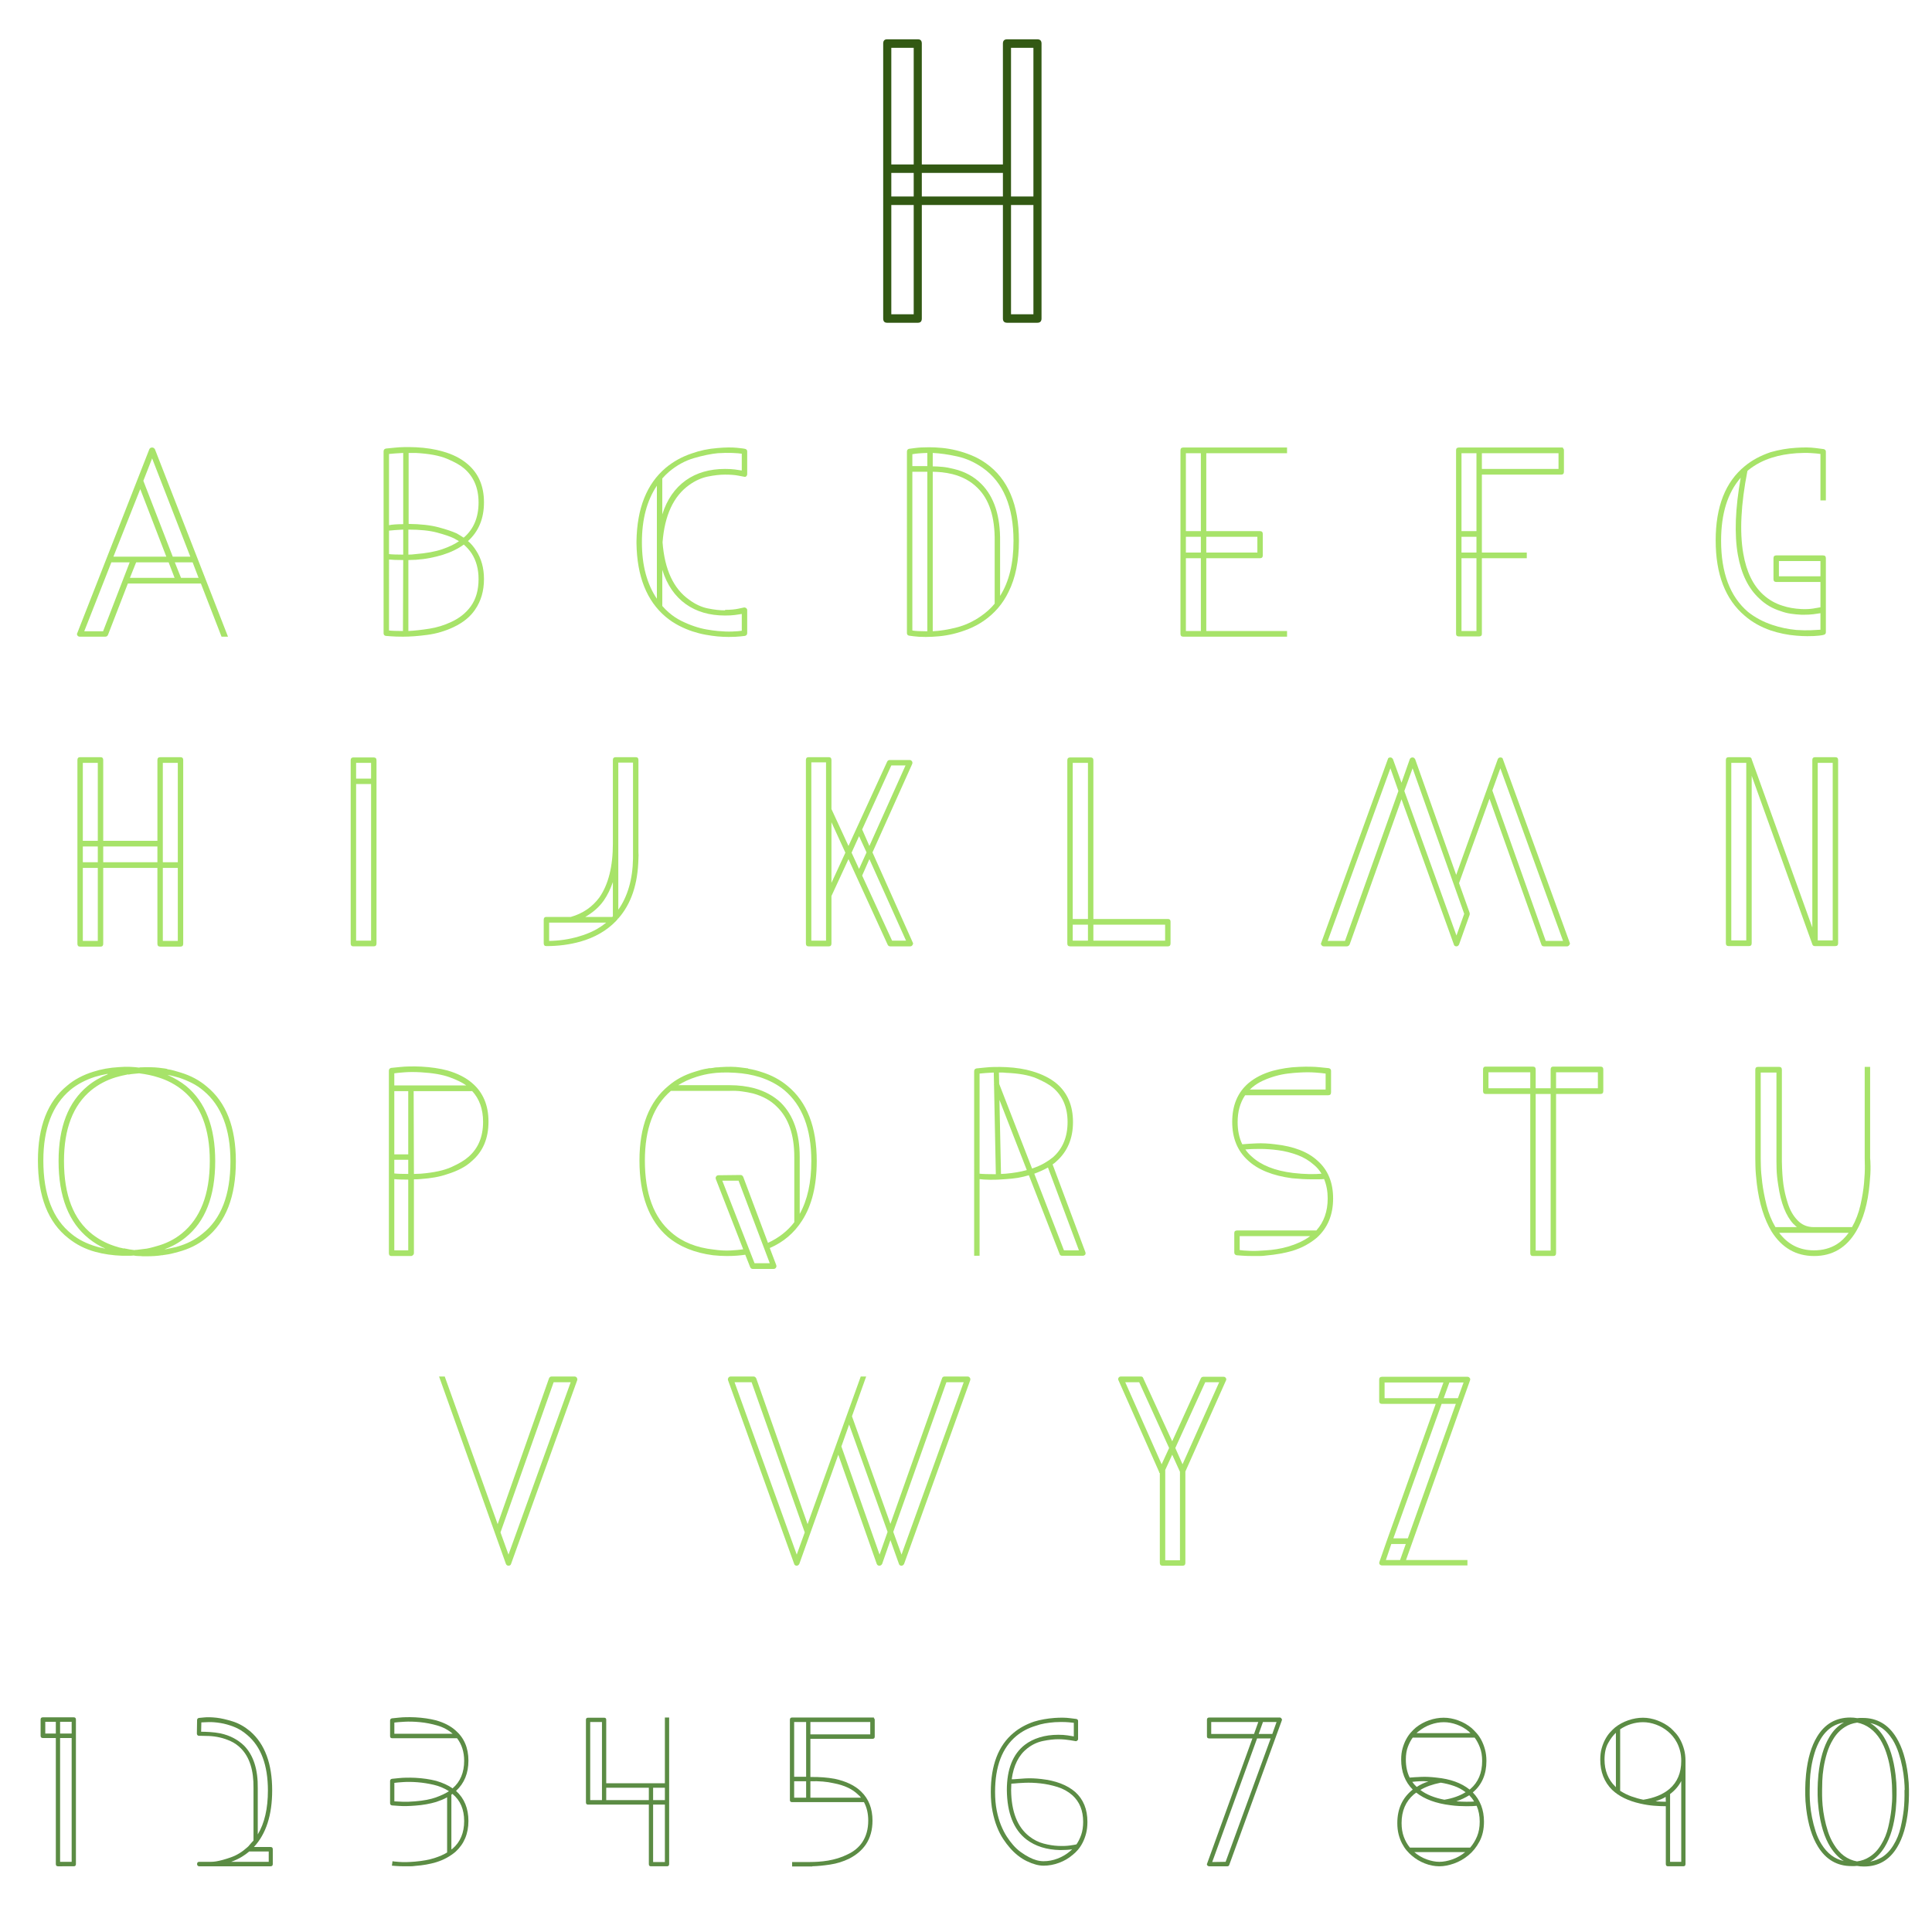 <?xml version="1.0" encoding="utf-8"?>
<!-- Generator: Adobe Illustrator 16.0.0, SVG Export Plug-In . SVG Version: 6.00 Build 0)  -->
<!DOCTYPE svg PUBLIC "-//W3C//DTD SVG 1.1//EN" "http://www.w3.org/Graphics/SVG/1.1/DTD/svg11.dtd">
<svg version="1.1" id="Capa_1" xmlns="http://www.w3.org/2000/svg" xmlns:xlink="http://www.w3.org/1999/xlink" x="0px" y="0px"
	 width="1666px" height="1666px" viewBox="0 0 1666 1666" enable-background="new 0 0 1666 1666" xml:space="preserve">
<g>
	<path fill="#A7E369" d="M173.235,503.18h-62.976l-17.135,44.283c-0.445,1.04-1.262,1.558-2.448,1.558H68.869
		c-0.89,0-1.558-0.295-2.003-0.89c-0.594-0.89-0.667-1.631-0.222-2.225l62.085-158.44c0.445-1.036,1.259-1.558,2.448-1.558
		c1.036,0,1.854,0.522,2.448,1.558L196.6,549.021h-5.563L173.235,503.18z M111.817,484.933H96.018l-23.365,59.415h16.244
		L111.817,484.933z M143.416,480.037l-22.475-58.302l-23.143,58.302H143.416z M112.04,498.284h38.498l-5.118-13.352H117.38
		L112.04,498.284z M123.611,414.614l25.368,65.423h15.132l-32.935-84.783L123.611,414.614z M171.232,498.284l-5.118-13.352h-15.354
		l5.341,13.352H171.232z"/>
	<path fill="#A7E369" d="M403.549,466.574c2.521,2.08,4.819,4.753,6.898,8.021c4.597,6.982,6.898,15.229,6.898,24.735
		c0,10.25-2.59,19.089-7.768,26.516c-4.145,6.092-10.289,11.067-18.425,14.93c-7.253,3.418-14.798,5.647-22.639,6.687
		c-7.844,1.04-14.798,1.558-20.862,1.558c-4.294,0-7.81-0.111-10.546-0.334c-2.74-0.222-4.179-0.333-4.326-0.333
		c-1.186-0.146-1.853-0.817-1.999-2.006v-0.445V455.43v-66.181c0-1.335,0.664-2.152,1.999-2.452c0.292,0,2.883-0.257,7.764-0.779
		c4.882-0.518,10.949-0.629,18.202-0.333c8.582,0.445,16.203,1.634,22.861,3.564c4.291,1.189,8.213,2.677,11.766,4.458
		c3.55,1.784,6.731,3.863,9.544,6.241c9.618,8.021,14.426,19.088,14.426,33.202C417.346,447.113,412.746,458.257,403.549,466.574z
		 M347.695,390.581c-2.67,0.149-5.083,0.299-7.232,0.445c-2.152,0.15-3.821,0.299-5.007,0.445v61.417
		c1.335-0.295,3.039-0.518,5.118-0.667c2.076-0.146,4.451-0.223,7.121-0.223V390.581z M335.456,477.812
		c1.186,0.149,2.855,0.261,5.007,0.334c2.148,0.076,4.562,0.111,7.232,0.111v-21.585c-2.67,0.149-5.083,0.299-7.232,0.445
		c-2.152,0.15-3.821,0.299-5.007,0.445V477.812z M335.456,543.68c1.186,0.149,2.816,0.261,4.896,0.334
		c2.076,0.077,4.45,0.111,7.121,0.111l0.223-61.195c-2.67,0-5.045-0.035-7.121-0.111c-2.079-0.073-3.783-0.184-5.118-0.334V543.68z
		 M352.146,478.256c1.036,0,2.038-0.035,3.004-0.111c0.963-0.073,2.038-0.185,3.227-0.334c9.346-0.741,17.023-2.149,23.032-4.228
		c6.008-2.076,10.792-4.374,14.353-6.898c-0.744-0.445-1.446-0.852-2.114-1.224c-0.667-0.369-1.374-0.779-2.114-1.224
		c-3.414-1.631-8.31-3.3-14.687-5.007c-6.38-1.704-14.614-2.559-24.701-2.559V478.256z M405.973,522.839
		c4.465-6.207,6.7-14.041,6.7-23.501c0-8.574-2.01-15.97-6.029-22.193c-0.897-1.335-1.902-2.632-3.018-3.895
		c-1.116-1.258-2.344-2.482-3.682-3.671c-5.062,3.71-11.168,6.676-18.317,8.901c-3.425,1.04-7.034,1.93-10.831,2.67
		c-3.797,0.744-7.854,1.262-12.173,1.558c-1.193,0-2.309,0.039-3.352,0.111c-1.043,0.077-2.083,0.111-3.125,0.111v61.195
		c5.507-0.296,11.54-0.96,18.091-1.996c6.551-1.033,12.806-2.955,18.762-5.765C396.144,533.113,401.8,528.604,405.973,522.839z
		 M399.94,403.709c-3.126-2.67-7.966-5.375-14.517-8.122c-6.551-2.743-15.56-4.412-27.027-5.007h-6.029v61.195
		c10.424,0.149,18.985,1.112,25.685,2.893s11.985,3.561,15.858,5.341c1.043,0.595,2.048,1.189,3.015,1.78
		c0.966,0.595,1.898,1.189,2.792,1.78h0.223c8.487-7.267,12.732-17.357,12.732-30.264
		C412.673,420.698,408.428,410.831,399.94,403.709z"/>
	<path fill="#A7E369" d="M594.324,418.191c-13.543,9.663-21.207,26.161-22.99,49.495c1.784,23.483,9.447,39.982,22.99,49.495
		c5.208,3.866,10.563,6.356,16.071,7.469c5.504,1.116,10.414,1.672,14.732,1.672l0.223-0.445c4.61,0,8.407-0.333,11.383-1.001
		c2.977-0.667,4.538-1.001,4.687-1.001c0.595-0.146,1.266,0,2.01,0.445c0.595,0.595,0.894,1.189,0.894,1.784v19.777
		c0,1.349-0.667,2.173-2.002,2.472c-0.15,0-1.485,0.149-4.006,0.445c-2.524,0.296-5.862,0.445-10.014,0.445
		c-1.484,0-3.042-0.039-4.673-0.111c-1.634-0.077-3.265-0.185-4.896-0.334c-3.116-0.295-6.53-0.779-10.236-1.446
		c-3.71-0.667-7.493-1.631-11.349-2.893c-3.859-1.258-7.789-2.927-11.794-5.007c-4.005-2.076-7.789-4.597-11.349-7.566
		c-16.321-13.797-24.701-34.86-25.146-63.198v-1.113v-0.89c0.445-28.334,8.825-49.401,25.146-63.198
		c6.526-5.487,14.02-9.642,22.476-12.462c6.971-2.521,14.388-4.078,22.253-4.673c6.676-0.591,12.201-0.667,16.578-0.223
		c4.374,0.445,6.71,0.744,7.01,0.89c1.335,0.299,2.002,1.04,2.002,2.225v19.583c0,0.744-0.299,1.412-0.894,2.003
		c-0.598,0.445-1.266,0.521-2.01,0.223c-0.149,0-1.71-0.295-4.687-0.89c-2.976-0.591-6.773-0.89-11.383-0.89h-0.223
		c-4.318,0-9.228,0.56-14.732,1.672C604.887,412.062,599.532,414.478,594.324,418.191z M566.438,418.842
		c-8.605,12.76-12.907,29.005-12.907,48.733c0,10.09,1.092,19.176,3.283,27.26c2.19,8.087,5.396,15.243,9.624,21.474V418.842z
		 M571.111,443.542c4.019-12.757,10.789-22.548,20.316-29.374c9.228-6.526,20.462-9.791,33.709-9.791h0.226
		c3.123,0,5.876,0.149,8.258,0.445c2.382,0.299,4.392,0.595,6.029,0.89v-14.464c-1.787-0.295-4.506-0.518-8.15-0.667
		c-3.647-0.146-7.851-0.073-12.611,0.223c-5.956,0.594-12.768,2.002-20.431,4.228c-7.664,2.225-14.847,6.158-21.543,11.794
		c-2.083,1.78-4.016,3.71-5.803,5.786V443.542z M591.427,520.982c-9.527-6.822-16.297-16.689-20.316-29.596v31.154
		c1.787,2.08,3.72,4.006,5.803,5.786c3.275,2.82,6.773,5.157,10.493,7.01c3.721,1.857,7.441,3.415,11.161,4.673
		c3.721,1.262,7.295,2.19,10.716,2.781c3.421,0.595,6.624,1.04,9.604,1.335c4.76,0.445,8.964,0.594,12.611,0.445
		c3.644-0.146,6.363-0.369,8.15-0.667v-14.464c-1.638,0.299-3.647,0.595-6.029,0.89c-2.382,0.299-5.135,0.445-8.258,0.445h-0.226
		C611.89,530.773,600.655,527.512,591.427,520.982z"/>
	<path fill="#A7E369" d="M850.226,399.499c18.942,13.373,28.417,35.657,28.417,66.853c0,17.381-2.962,32.013-8.88,43.897
		c-4.886,10.25-12.065,18.644-21.536,25.18c-4.145,2.824-8.439,5.125-12.879,6.906c-4.44,1.784-8.808,3.195-13.098,4.235
		c-4.291,1.043-8.508,1.749-12.653,2.117c-4.145,0.369-7.92,0.557-11.325,0.557c-4.291,0-7.694-0.188-10.212-0.557
		c-2.517-0.368-3.922-0.556-4.217-0.556c-1.186-0.295-1.777-1.04-1.777-2.229V389.471c0-1.335,0.591-2.148,1.777-2.448
		c0.295,0,1.996-0.223,5.104-0.667s7.253-0.671,12.434-0.671c3.254,0,6.881,0.188,10.879,0.556c3.995,0.372,8.14,1.078,12.43,2.118
		c4.291,1.043,8.623,2.455,12.99,4.235C842.048,394.377,846.227,396.679,850.226,399.499z M799.646,390.581
		c-5.786,0.149-10.09,0.521-12.907,1.113v10.236h12.907V390.581z M799.646,544.348V406.825h-12.907V543.68
		c2.226,0.445,6.082,0.668,11.572,0.668H799.646z M862.398,513.861c7.712-12.162,11.572-27.962,11.572-47.398
		c0-29.52-8.828-50.514-26.481-62.975c-6.976-4.896-14.318-8.195-22.03-9.903c-7.715-1.704-14.764-2.705-21.14-3.004v11.571
		c2.51,0,5.32,0.149,8.425,0.445c3.102,0.299,6.353,0.89,9.753,1.78c9.458,2.225,17.365,6.53,23.72,12.906
		c11.084,11.126,16.477,27.743,16.182,49.847V513.861z M845.709,531.441c4.746-3.262,8.752-6.898,12.017-10.904V467.13v-0.223
		c0.296-20.917-4.673-36.345-14.909-46.286c-5.641-5.637-12.834-9.569-21.585-11.794c-3.116-0.74-6.085-1.258-8.901-1.558
		c-2.82-0.295-5.49-0.445-8.011-0.445v137.522c6.23-0.296,13.018-1.37,20.361-3.227
		C832.023,539.268,839.033,536.041,845.709,531.441z"/>
	<path fill="#A7E369" d="M1040.195,390.803v67.203h46.286c1.63,0,2.448,0.817,2.448,2.448v18.47c0,1.634-0.818,2.448-2.448,2.448
		h-46.286v62.753h69.651v4.896h-89.48c-1.616,0-2.424-0.813-2.424-2.448V388.355c0-1.631,0.808-2.448,2.424-2.448h89.48v4.896
		H1040.195z M1035.522,390.803h-12.907v67.203h12.907V390.803z M1022.615,476.477h12.907v-13.574h-12.907V476.477z
		 M1035.522,481.372h-12.907v62.753h12.907V481.372z M1040.195,462.902v13.574h44.061v-13.574H1040.195z"/>
	<path fill="#A7E369" d="M1347.729,386.356c0.591,0.602,0.886,1.2,0.886,1.798v18.647c0,1.648-0.816,2.472-2.447,2.472h-68.316
		v67.204h38.721v4.896h-38.721v65.201c0,1.485-0.81,2.225-2.423,2.225h-17.406c-1.616,0-2.423-0.74-2.423-2.229V388.136
		c0-1.485,0.812-2.229,2.44-2.229h21.755h66.381h1.554V386.356z M1260.272,390.803v67.203h12.906v-67.203H1260.272z
		 M1273.179,476.477v-13.574h-12.906v13.574H1273.179z M1273.179,481.372h-12.906v62.753h12.906V481.372z M1343.943,390.803h-64.305
		h-1.787v13.574h66.092V390.803z"/>
	<path fill="#A7E369" d="M1569.807,431.526v-40.055c-1.781-0.295-4.489-0.556-8.123-0.779c-3.637-0.223-7.826-0.185-12.572,0.111
		c-3.859,0.299-7.493,0.744-10.904,1.335c-3.414,0.595-6.752,1.412-10.014,2.448c-7.715,2.375-14.613,6.008-20.695,10.904
		l-0.668,0.668c-2.819,14.391-4.526,27.52-5.117,39.387c-0.595,11.871-0.076,22.476,1.558,31.822
		c2.671,15.577,8.38,27.371,17.134,35.382c4.896,4.451,10.459,7.643,16.69,9.569c4.896,1.634,10.382,2.597,16.467,2.893
		c3.706,0.149,6.972,0.003,9.792-0.438c2.816-0.441,4.969-0.81,6.453-1.106v-21.821h-38.053c-1.635,0-2.447-0.824-2.447-2.472
		v-17.976c0-1.648,0.812-2.472,2.447-2.472h40.277c1.631,0,2.448,0.82,2.448,2.455v63.852c0,1.193-0.668,1.937-2.003,2.232
		c-0.149,0.149-1.484,0.372-4.006,0.667c-2.523,0.299-5.861,0.445-10.014,0.445c-1.484,0-3.004-0.035-4.562-0.111
		c-1.558-0.073-3.227-0.185-5.007-0.334c-7.42-0.598-14.764-2.097-22.03-4.496c-8.605-2.994-16.022-7.187-22.253-12.583
		c-16.766-14.13-25.146-35.806-25.146-65.034c0-29.075,8.38-50.438,25.146-64.088c6.082-5.042,13.498-9.047,22.253-12.017
		c7.267-2.076,14.61-3.338,22.03-3.783c6.676-0.445,12.238-0.369,16.689,0.223c4.451,0.595,6.749,0.89,6.898,0.89
		c1.335,0.299,2.003,1.04,2.003,2.225v42.058H1569.807z M1517.289,516.309c-9.495-8.603-15.727-21.213-18.691-37.83
		c-3.115-17.653-2.303-39.833,2.447-66.536c-11.275,12.906-16.912,31.008-16.912,54.297c0,27.743,7.732,48.215,23.202,61.417
		c6.099,4.844,13.087,8.578,20.974,11.2c6.395,2.19,13.31,3.647,20.75,4.377c4.757,0.299,8.961,0.372,12.604,0.223
		c3.644-0.146,6.356-0.296,8.144-0.445v-14.242c-1.635,0.299-3.672,0.595-6.12,0.89c-2.448,0.299-5.229,0.445-8.345,0.445h-1.78
		c-3.265-0.146-6.38-0.445-9.347-0.89c-2.969-0.445-5.861-1.186-8.678-2.225C1528.416,524.765,1522.331,521.205,1517.289,516.309z
		 M1569.807,496.949V483.82h-35.828v13.129H1569.807z"/>
	<path fill="#A7E369" d="M155.567,652.941c1.614,0,2.424,0.817,2.424,2.448v158.44c0,1.634-0.81,2.448-2.424,2.448h-17.406
		c-1.617,0-2.423-0.814-2.423-2.448v-65.423H89.007v65.423c0,1.634-0.744,2.448-2.225,2.448H68.98c-1.485,0-2.226-0.814-2.226-2.448
		v-158.44c0-1.631,0.741-2.448,2.226-2.448h17.802c1.481,0,2.225,0.814,2.225,2.441v69.658h46.731v-69.658
		c0-1.627,0.807-2.441,2.423-2.441H155.567z M71.428,657.837v67.203h12.907v-67.203H71.428z M71.428,729.936v13.574h12.907v-13.574
		H71.428z M84.334,748.406H71.428v62.976h12.907V748.406z M135.738,743.51v-13.574H89.007v13.574H135.738z M140.411,657.837v85.673
		h12.907v-85.673H140.411z M153.318,811.381v-62.976h-12.907v62.976H153.318z"/>
	<path fill="#A7E369" d="M322.216,653.164c1.631,0,2.448,0.817,2.448,2.448v157.995c0,1.634-0.817,2.448-2.448,2.448h-17.58
		c-1.485,0-2.225-0.813-2.225-2.448V655.611c0-1.63,0.74-2.448,2.225-2.448H322.216z M307.084,657.837v13.574h12.907v-13.574
		H307.084z M319.991,811.159V676.084h-12.907v135.075H319.991z"/>
	<path fill="#A7E369" d="M550.529,740.395c-0.445,21.808-6.231,39.019-17.357,51.626h-0.222c-0.299,0.595-0.89,1.335-1.78,2.226
		c-8.011,8.31-18.324,14.242-30.932,17.802c-9.2,2.524-18.842,3.783-28.929,3.783h-0.222c-1.485,0-2.226-0.813-2.226-2.448v-20.25
		c0-1.631,0.741-2.448,2.226-2.448h21.14c10.382-2.966,18.616-8.602,24.701-16.912c7.712-11.126,11.571-26.554,11.571-46.286
		v-72.099c0-1.631,0.813-2.448,2.448-2.448h17.357c1.481,0,2.225,0.817,2.225,2.448v79.442c0.146,1.78,0.146,3.561,0,5.341V740.395z
		 M498.902,807.598c9.492-2.67,17.43-6.676,23.811-12.017h-49.179v15.8C482.435,811.235,490.891,809.973,498.902,807.598z
		 M528.053,790.686c0-0.295,0.146-0.445,0.445-0.445v-29.596c-1.04,2.97-2.19,5.751-3.449,8.345
		c-1.262,2.597-2.708,5.083-4.339,7.455c-2.079,2.969-4.489,5.64-7.232,8.011c-2.747,2.375-5.675,4.451-8.79,6.231H528.053z
		 M533.171,784.455c4.006-5.636,7.083-12.163,9.235-19.583c2.148-7.416,3.299-15.577,3.449-24.478v-5.563v-1.335v-75.882h-12.684
		V784.455z"/>
	<path fill="#A7E369" d="M787.073,812.716c0.445,0.595,0.369,1.335-0.223,2.225c-0.445,0.744-1.113,1.113-2.003,1.113h-17.134
		c-1.04,0-1.78-0.445-2.226-1.335l-33.824-73.879l-14.687,31.821v40.945c0,1.634-0.744,2.448-2.225,2.448h-17.58
		c-1.485,0-2.226-0.813-2.226-2.448V655.389c0-1.631,0.741-2.448,2.226-2.448h17.58c1.481,0,2.225,0.817,2.225,2.448v42.28
		l14.687,31.821l33.379-72.767c0.445-0.89,1.186-1.335,2.225-1.335h17.135c0.89,0,1.558,0.372,2.002,1.112
		c0.445,0.595,0.519,1.335,0.223,2.226l-34.269,76.327L787.073,812.716z M712.304,811.159v-38.942v-0.89V657.392H699.62v153.767
		H712.304z M728.993,735.276l-12.017-26.258v52.294L728.993,735.276z M734.334,735.276l6.453,14.02l6.454-14.242l-6.454-14.02
		L734.334,735.276z M743.458,715.249l6.231,14.242l31.154-69.429h-12.239L743.458,715.249z M781.288,811.159l-31.599-70.319
		l-6.231,14.196l25.813,56.123H781.288z"/>
	<path fill="#A7E369" d="M1007.145,792.466c1.487,0,2.231,0.751,2.231,2.246v18.87c0,1.648-0.744,2.472-2.226,2.472h-84.338
		c-1.635,0-2.447-0.813-2.447-2.448V655.611c0-1.63,0.807-2.448,2.423-2.448h17.628c1.613,0,2.424,0.817,2.424,2.444v136.858
		H1007.145z M938.167,657.837h-13.129v134.629h13.129V657.837z M938.167,797.362h-13.129v13.797h13.129V797.362z M1004.703,797.362
		H942.84v13.797h61.863V797.362z"/>
	<path fill="#A7E369" d="M1353.626,812.939c0.296,0.744,0.146,1.412-0.445,2.002c-0.444,0.744-1.04,1.113-1.78,1.113h-20.027
		c-1.189,0-1.93-0.518-2.225-1.558l-44.729-125.729l-26.259,72.767l9.124,25.591c0.146,0.595,0.146,1.189,0,1.78l-9.124,25.591
		c-0.595,1.04-1.335,1.558-2.226,1.558c-1.188,0-1.93-0.518-2.225-1.558l-45.174-125.283l-44.728,125.283
		c-0.595,1.04-1.411,1.558-2.448,1.558h-19.805c-0.891,0-1.558-0.369-2.003-1.113c-0.595-0.591-0.667-1.258-0.222-2.002
		l57.412-158.218c0.146-1.036,0.89-1.558,2.225-1.558c0.891,0,1.631,0.521,2.226,1.558l7.343,20.25l7.121-20.25
		c0.445-1.036,1.259-1.558,2.448-1.558c0.89,0,1.63,0.521,2.226,1.558l35.381,99.693l35.828-99.693
		c0.445-1.036,1.186-1.558,2.225-1.558c1.336,0,2.076,0.521,2.226,1.558L1353.626,812.939z M1205.867,682.092l-6.898-19.583
		l-54.074,148.872h14.91L1205.867,682.092z M1262.611,788.016l-44.505-125.506l-7.121,19.583l44.95,124.616L1262.611,788.016z
		 M1347.84,811.381l-54.074-148.872l-6.898,19.138l46.063,129.734H1347.84z"/>
	<path fill="#A7E369" d="M1582.629,652.941c1.613,0,2.423,0.817,2.423,2.448v157.995c0,1.634-0.817,2.448-2.448,2.448h-17.579
		c-1.188,0-1.93-0.518-2.226-1.558l-52.294-145.311v144.42c0,1.634-0.81,2.448-2.423,2.448h-17.406
		c-1.617,0-2.424-0.813-2.424-2.448V655.389c0-1.631,0.814-2.448,2.448-2.448h17.579c1.186,0,1.927,0.522,2.226,1.558v0.222
		l52.294,145.088v-144.42c0-1.631,0.807-2.448,2.424-2.448H1582.629z M1505.832,657.837h-12.906v153.099h12.906V657.837z
		 M1580.379,657.837h-12.906v153.099h12.906V657.837z"/>
	<path fill="#A7E369" d="M178.239,936.888c16.763,13.65,25.146,35.159,25.146,64.533c0,30.413-8.605,52.517-25.813,66.313
		c-6.825,5.49-14.763,9.423-23.81,11.794c-0.89,0.299-1.857,0.557-2.893,0.779c-1.04,0.223-2.079,0.483-3.115,0.778
		c-1.04,0.299-3.192,0.668-6.454,1.113h-0.222c-0.299,0.149-0.744,0.222-1.335,0.222h-0.223c-1.78,0.3-3.821,0.521-6.119,0.668
		c-2.302,0.146-4.785,0.223-7.455,0.223h-2.67c-1.335-0.149-2.67-0.223-4.006-0.223c-1.335,0-2.67-0.146-4.005-0.445
		c-1.189,0.149-2.375,0.223-3.561,0.223c-1.189,0-2.375,0-3.561,0h-2.67c-8.31-0.296-16.022-1.408-23.143-3.338
		c-8.755-2.371-16.543-6.304-23.366-11.794c-17.506-13.647-26.258-35.974-26.258-66.981c0-29.373,8.38-50.882,25.146-64.533
		c3.115-2.67,6.564-5.007,10.348-7.009c3.783-2.003,7.823-3.672,12.127-5.008c6.822-2.225,14.242-3.56,22.253-4.005
		c3.561-0.296,6.86-0.369,9.902-0.223c3.039,0.149,5.598,0.372,7.677,0.668l0.223-0.223c6.822-0.296,12.423-0.185,16.801,0.334
		c4.374,0.521,6.71,0.854,7.01,1.001v0.223c2.076,0.299,4.04,0.706,5.897,1.224c1.853,0.521,3.745,1.078,5.674,1.669
		C164.515,927.542,172.008,931.547,178.239,936.888z M61.857,1064.174c5.786,4.749,13.053,8.383,21.808,10.904
		c1.926,0.595,3.634,0.967,5.118,1.112c0,0.149,0.146,0.223,0.445,0.223c0.146,0,0.369,0.038,0.667,0.111
		c0.295,0.076,0.591,0.111,0.89,0.111c-4.896-2.076-9.569-4.896-14.02-8.456c-17.506-13.943-26.258-36.272-26.258-66.981
		c0-29.374,8.38-50.959,25.146-64.756c5.042-4.151,10.904-7.565,17.58-10.236c-0.149,0.149-0.299,0.223-0.445,0.223v-0.445
		c-4.006,0.744-7.716,1.635-11.126,2.671c-8.161,2.67-15.132,6.38-20.918,11.126c-15.577,13.057-23.365,33.38-23.365,60.973
		C37.379,1030.127,45.536,1051.268,61.857,1064.174z M129.061,1076.19c1.036-0.296,2.038-0.557,3.004-0.778
		c0.963-0.223,1.892-0.48,2.782-0.779c8.307-2.226,15.577-5.859,21.808-10.904c16.168-13.053,24.256-33.897,24.256-62.53
		c0-27.889-7.789-48.212-23.366-60.973c-6.231-5.042-13.206-8.752-20.917-11.126c-5.045-1.631-10.608-2.816-16.69-3.561
		c-2.969,0.299-5.194,0.521-6.676,0.667c-0.89,0.149-1.78,0.3-2.67,0.445v-0.223c-4.005,0.744-7.715,1.635-11.126,2.671
		c-7.716,2.374-14.687,6.084-20.918,11.126c-15.577,12.906-23.365,33.233-23.365,60.973c0,29.374,8.157,50.44,24.478,63.198
		c6.526,5.045,13.797,8.679,21.808,10.904c0.741,0.299,1.558,0.521,2.448,0.667c0.89,0.149,1.78,0.372,2.67,0.668v-0.223
		c0.741,0.149,1.558,0.299,2.448,0.445c0.741,0.149,1.704,0.333,2.893,0.556c1.186,0.223,2.521,0.41,4.005,0.557
		c0.591-0.146,1.335-0.223,2.226-0.223c2.076-0.295,3.856-0.518,5.34-0.667c1.481-0.146,2.67-0.296,3.561-0.445
		c0.295-0.146,0.591-0.223,0.89-0.223c0.295,0,0.591-0.073,0.89-0.223H129.061z M174.456,1063.951
		c16.168-12.607,24.256-33.452,24.256-62.53c0-27.739-7.789-48.066-23.366-60.973c-2.969-2.521-6.196-4.673-9.68-6.453
		c-3.488-1.78-7.232-3.338-11.238-4.674c-1.634-0.444-3.265-0.89-4.896-1.335c-1.634-0.444-3.338-0.813-5.118-1.112
		c6.23,2.819,11.571,6.008,16.022,9.568c16.763,13.797,25.146,35.382,25.146,64.756c0,30.413-8.605,52.443-25.813,66.091
		c-5.34,4.305-11.349,7.643-18.024,10.014c0.295,0,0.629-0.034,1.001-0.111c0.368-0.072,0.702-0.11,1.001-0.11
		c0.741-0.146,1.704-0.369,2.893-0.668h0.223c1.036-0.296,2.038-0.519,3.004-0.668c0.963-0.146,1.892-0.368,2.782-0.667
		C161.104,1072.706,168.372,1068.996,174.456,1063.951z"/>
	<path fill="#A7E369" d="M407.22,934.016c9.346,8.021,14.019,19.089,14.019,33.202c0,14.408-4.75,25.698-14.242,33.869
		c-2.67,2.528-5.786,4.719-9.346,6.575s-7.493,3.456-11.794,4.791c-3.415,1.189-7.01,2.118-10.792,2.785
		c-3.783,0.668-7.754,1.151-11.905,1.446c-1.189,0.149-2.264,0.223-3.227,0.223c-0.967,0-1.968,0-3.004,0v63.73
		c0,0.598-0.223,1.116-0.667,1.562c-0.595,0.594-1.189,0.89-1.78,0.89h-16.912c-1.485,0-2.225-0.817-2.225-2.451v-157.32
		c0-1.336,0.667-2.152,2.002-2.452c0.296,0,2.893-0.257,7.789-0.778c4.896-0.519,10.904-0.63,18.025-0.334
		c8.456,0.445,16.022,1.562,22.698,3.342C394.609,925.622,401.73,929.263,407.22,934.016z M362.937,924.648
		c-5.195-0.295-9.83-0.295-13.908,0c-4.082,0.299-7.086,0.595-9.013,0.891v10.459h62.085c-3.415-2.473-8.233-4.837-14.464-7.094
		C381.407,926.651,373.173,925.232,362.937,924.648z M352.033,995.412v-54.519h-12.017v54.519H352.033z M352.033,1000.086h-12.017
		v11.794c1.186,0.149,2.816,0.261,4.896,0.334c2.076,0.076,4.451,0.11,7.121,0.11V1000.086z M352.033,1078.193v-60.973
		c-2.67,0-5.045-0.035-7.121-0.111c-2.079-0.073-3.71-0.185-4.896-0.334v61.418H352.033z M403.882,997.638
		c8.456-7.267,12.684-17.357,12.684-30.264c0-10.977-3.192-19.878-9.569-26.703v0.223h-50.292l0.223,71.431
		c0.89,0,1.815-0.034,2.782-0.11c0.963-0.073,1.964-0.111,3.004-0.111c11.272-0.891,20.174-2.816,26.704-5.786
		C395.944,1003.351,400.767,1000.458,403.882,997.638z"/>
	<path fill="#A7E369" d="M679.148,936.442c16.763,13.797,25.146,35.382,25.146,64.756c0,21.217-4.228,38.352-12.684,51.404
		c-6.826,10.681-16.099,18.546-27.816,23.588l5.563,14.687c0.295,0.891,0.223,1.631-0.223,2.226
		c-0.445,0.74-1.113,1.112-2.003,1.112h-18.024c-1.04,0-1.78-0.521-2.226-1.558l-4.228-10.681c-1.93,0.299-4.228,0.556-6.898,0.778
		c-2.67,0.223-5.64,0.334-8.901,0.334c-3.859,0-7.865-0.223-12.017-0.668c-7.865-1.036-15.021-2.854-21.474-5.451
		c-6.453-2.594-12.277-6.043-17.468-10.349c-16.321-14.092-24.478-36.049-24.478-65.868c0-29.373,8.379-50.882,25.146-64.533
		c6.231-5.34,13.72-9.346,22.476-12.017c1.78-0.591,3.633-1.146,5.563-1.669c1.926-0.518,3.929-0.925,6.008-1.224
		c0.295-0.146,0.667-0.223,1.113-0.223c0.295,0,0.702,0,1.224,0c0.518,0,1.147-0.072,1.892-0.223
		c1.186-0.295,2.26-0.444,3.227-0.444c0.963,0,2.038-0.073,3.227-0.223c6.676-0.445,12.239-0.369,16.689,0.223
		c4.451,0.595,6.822,0.89,7.121,0.89v0.223c4.301,0.744,8.157,1.707,11.572,2.893C665.275,927.097,672.768,931.102,679.148,936.442z
		 M662.236,1071.74c9.346-4.302,16.912-10.237,22.698-17.803v-56.3c0-19.138-4.972-33.525-14.909-43.17
		c-5.195-5.341-12.093-9.197-20.695-11.572c-3.115-0.74-6.342-1.335-9.68-1.779c-3.338-0.445-6.787-0.592-10.348-0.445h-50.736
		c-14.986,12.761-22.476,32.788-22.476,60.082c0,28.484,7.639,49.179,22.92,62.086c9.346,8.16,21.509,13.056,36.495,14.687
		c5.191,0.744,9.976,1.002,14.353,0.779c4.375-0.223,8.046-0.557,11.015-1.002l-23.588-60.527c-0.299-0.741-0.222-1.481,0.223-2.226
		c0.445-0.74,1.113-1.112,2.003-1.112l19.137-0.223c0.89,0,1.631,0.521,2.225,1.558L662.236,1071.74z M689.607,1046.816
		c6.676-12.017,10.014-27.222,10.014-45.618c0-27.739-7.789-48.139-23.365-61.195c-5.786-4.746-12.761-8.456-20.918-11.126
		c-6.676-2.076-13.724-3.338-21.14-3.783c-4.45-0.296-8.421-0.368-11.905-0.223c-3.487,0.149-6.196,0.372-8.122,0.668
		c-4.6,0.595-9.2,1.634-13.797,3.115c-5.64,1.78-10.831,4.155-15.577,7.121h44.505c7.566,0,14.687,0.89,21.363,2.67
		c9.047,2.524,16.613,6.676,22.698,12.462c10.828,10.831,16.245,26.407,16.245,46.73V1046.816z M663.793,1089.319l-26.926-71.209
		h-14.019l27.816,71.209H663.793z"/>
	<path fill="#A7E369" d="M935.943,1079.751c0.295,0.89,0.223,1.634-0.223,2.226c-0.596,0.594-1.263,0.89-2.004,0.89h-17.802
		c-1.188,0-1.93-0.518-2.226-1.558l-26.48-67.871c-5.785,1.78-12.315,2.893-19.582,3.338c-5.195,0.445-9.791,0.633-13.797,0.557
		c-4.006-0.073-7.048-0.258-9.124-0.557v66.091h-4.673V923.759c0-1.335,0.668-2.149,2.003-2.448c0.296,0,2.854-0.257,7.677-0.778
		c4.819-0.519,10.793-0.63,17.914-0.334c8.602,0.445,16.095,1.634,22.475,3.561c8.603,2.524,15.65,6.085,21.141,10.681
		c9.346,8.012,14.02,19.064,14.02,33.157c0,14.096-4.75,25.368-14.242,33.824c-0.891,0.89-2.002,1.78-3.338,2.67L935.943,1079.751z
		 M844.706,1012.103c1.335,0.149,3.228,0.261,5.675,0.333c2.447,0.077,5.229,0.111,8.345,0.111l-1.558-76.994l-0.223-0.223h0.223
		l-0.223-10.459c-2.82,0.149-5.268,0.299-7.344,0.445c-2.079,0.149-3.709,0.299-4.896,0.445V1012.103z M908.078,938
		c-3.129-2.67-7.893-5.375-14.294-8.122c-6.405-2.743-15.265-4.339-26.581-4.784c-1.044-0.146-2.049-0.223-3.016-0.223
		c-0.97,0-1.901,0-2.791,0l0.222,9.791l28.369,72.989c4.318-1.48,7.928-3.077,10.831-4.784c2.902-1.704,5.323-3.373,7.26-5.007
		c8.338-7.416,12.51-17.503,12.51-30.264C920.588,954.989,916.416,945.121,908.078,938z M867.182,1012.103
		c3.411-0.296,6.638-0.703,9.68-1.225c3.039-0.518,5.897-1.147,8.567-1.892l-23.588-60.527l1.335,63.865
		c0.592,0,1.225-0.034,1.892-0.11C865.735,1012.141,866.438,1012.103,867.182,1012.103z M930.379,1078.193l-26.703-71.432
		c-3.414,1.93-7.343,3.71-11.793,5.341l25.59,66.091H930.379z"/>
	<path fill="#A7E369" d="M1136.218,1000.976c8.901,7.865,13.352,18.692,13.352,32.489c0,14.096-4.673,25.368-14.019,33.824
		c-2.82,2.375-5.975,4.527-9.458,6.454c-3.487,1.93-7.382,3.56-11.683,4.896c-6.676,1.93-14.169,3.265-22.476,4.005
		c-2.079,0.299-4.005,0.445-5.786,0.445c-1.779,0-3.486,0-5.117,0c-4.305,0-7.754-0.111-10.348-0.334
		c-2.598-0.223-4.044-0.334-4.34-0.334c-1.335-0.295-2.002-1.112-2.002-2.447v-16.69c0-1.48,0.812-2.225,2.447-2.225h68.316
		c6.525-7.281,9.791-16.491,9.791-27.639c0-6.092-1.039-11.662-3.115-16.714c-1.189,0.149-2.709,0.223-4.562,0.223
		c-1.856,0-3.895,0-6.119,0c-2.524,0-5.195-0.073-8.012-0.223c-2.819-0.146-5.785-0.369-8.9-0.668
		c-16.766-2.229-29.45-7.354-38.053-15.379c-9.051-8.171-13.574-19.241-13.574-33.209c0-14.263,4.674-25.409,14.02-33.435
		c5.637-4.753,12.684-8.317,21.141-10.695c3.41-0.89,6.971-1.634,10.682-2.229c3.706-0.595,7.639-0.967,11.793-1.116
		c7.121-0.296,13.092-0.181,17.914,0.341c4.818,0.521,7.378,0.782,7.678,0.782c1.334,0.299,2.002,1.05,2.002,2.246v18.641
		c0,1.647-0.816,2.469-2.447,2.469h-71.654c-4.305,6.38-6.453,14.096-6.453,23.143c0,7.271,1.335,13.65,4.006,19.138
		c3.115-0.296,7.154-0.557,12.127-0.779c4.969-0.223,10.348,0.038,16.133,0.779
		C1115.668,988.515,1127.908,993.264,1136.218,1000.976z M1091.712,1078.193c2.816-0.146,5.858-0.479,9.124-1.002
		c3.262-0.518,6.564-1.258,9.902-2.225c3.338-0.963,6.638-2.188,9.902-3.672c3.262-1.481,6.304-3.262,9.124-5.341h-60.751v12.017
		c1.927,0.299,4.896,0.521,8.902,0.668C1081.921,1078.788,1086.518,1078.639,1091.712,1078.193z M1114.855,1011.435
		c5.041,0.595,9.715,0.929,14.02,1.001c4.301,0.077,7.861-0.034,10.681-0.333c-1.78-2.966-3.933-5.487-6.453-7.566
		c-4.155-3.706-8.939-6.564-14.353-8.567c-5.418-2.003-10.904-3.372-16.468-4.116c-5.563-0.741-10.869-1.113-15.911-1.113
		c-5.045,0-9.199,0.149-12.461,0.445c1.48,2.226,3.262,4.228,5.34,6.008C1087.408,1004.759,1099.277,1009.509,1114.855,1011.435z
		 M1079.695,937.777c-0.89,0.891-1.558,1.485-2.002,1.78h65.423v-13.796c-1.93-0.296-4.935-0.592-9.013-0.891
		c-4.082-0.296-8.644-0.296-13.686,0c-3.115,0.149-6.453,0.445-10.014,0.891c-3.561,0.444-7.159,1.188-10.793,2.225
		c-3.637,1.04-7.158,2.337-10.569,3.895C1085.627,933.438,1082.512,935.406,1079.695,937.777z"/>
	<path fill="#A7E369" d="M1380.107,919.753c1.631,0,2.447,0.824,2.447,2.473v18.644c0,1.647-0.816,2.472-2.447,2.472h-38.275v137.3
		c0,1.635-0.816,2.448-2.447,2.448h-17.58c-1.484,0-2.225-0.813-2.225-2.448v-137.3h-38.498c-1.484,0-2.225-0.824-2.225-2.472
		v-18.644c0-1.648,0.74-2.473,2.225-2.473h40.723c1.631,0,2.448,0.827,2.448,2.476v16.217h12.907v-16.217
		c0-1.648,0.74-2.476,2.225-2.476H1380.107z M1319.58,924.648h-36.05v13.797h36.05V924.648z M1337.16,943.341h-12.907v135.075
		h12.907V943.341z M1377.883,924.648h-36.051v13.797h36.051V924.648z"/>
	<path fill="#A7E369" d="M1612.648,998.751c0.146,0.594,0.257,2.931,0.334,7.009c0.072,4.082-0.188,9.089-0.779,15.021
		c-1.484,16.766-5.341,30.413-11.572,40.944c-8.455,14.242-20.549,21.363-36.271,21.363c-15.577,0-27.816-7.044-36.717-21.141
		c-3.115-5.191-5.752-11.199-7.9-18.024c-2.152-6.822-3.748-14.465-4.784-22.921c-0.743-6.23-1.151-11.384-1.224-15.465
		c-0.076-4.079-0.111-6.343-0.111-6.787v-76.327c0-1.631,0.807-2.448,2.424-2.448h18.073c1.613,0,2.423,0.817,2.423,2.448v78.997
		v0.223c0.146,7.865,0.596,14.464,1.339,19.805c0.744,5.341,2.045,10.869,3.905,16.578c1.859,5.713,4.575,10.425,8.15,14.131
		c3.72,4.006,8.406,6.008,14.064,6.008h33.034c3.275-5.785,5.692-12.127,7.257-19.025c1.561-6.898,2.601-13.275,3.122-19.138
		c0.521-5.858,0.744-10.793,0.671-14.798c-0.076-4.006-0.111-6.082-0.111-6.231v-78.997h4.674V998.751z M1518.296,998.973
		c0,0.149,0.035,2.226,0.111,6.231c0.073,4.005,0.479,8.939,1.224,14.798c0.741,5.862,1.965,12.239,3.672,19.138
		c1.704,6.898,4.264,13.24,7.678,19.025h18.691c-0.594-0.295-1.111-0.702-1.557-1.224c-0.445-0.518-0.967-1.001-1.559-1.446
		c-6.529-6.972-10.903-18.098-13.129-33.379c-0.89-5.487-1.373-10.236-1.446-14.242c-0.076-4.006-0.111-6.154-0.111-6.453v-76.55
		h-13.574V998.973z M1583.924,1072.929c3.715-2.336,7.132-5.626,10.254-9.867h-59.971c7.58,10.09,17.611,15.132,30.097,15.132
		C1571.734,1078.193,1578.274,1076.44,1583.924,1072.929z"/>
	<path fill="#A7E369" d="M495.451,1187.009c0.89,0,1.558,0.372,2.002,1.113c0.445,0.744,0.518,1.484,0.223,2.225l-56.967,158.218
		c-0.299,1.039-1.04,1.558-2.225,1.558c-1.04,0-1.78-0.519-2.225-1.558l-57.635-161.556h4.896l45.618,127.286l44.283-125.729
		c0.445-1.036,1.186-1.558,2.225-1.558H495.451z M492.113,1191.904h-14.687l-45.841,129.512l6.898,19.138L492.113,1191.904z"/>
	<path fill="#A7E369" d="M834.361,1187.009c0.89,0,1.557,0.372,2.002,1.113c0.445,0.594,0.518,1.335,0.223,2.225l-56.967,158.218
		c-0.594,1.039-1.335,1.558-2.225,1.558c-1.189,0-1.93-0.519-2.225-1.558l-7.344-20.473l-7.121,20.473
		c-0.595,1.039-1.412,1.558-2.448,1.558c-1.04,0-1.78-0.519-2.226-1.558l-33.157-94.13l-33.602,94.13
		c-0.595,1.039-1.335,1.558-2.225,1.558c-1.189,0-1.93-0.519-2.226-1.558l-56.967-158.218c-0.299-0.74-0.222-1.48,0.223-2.225
		c0.445-0.741,1.113-1.113,2.003-1.113h19.805c0.89,0,1.63,0.521,2.225,1.558l44.283,125.729l45.841-127.286h4.673l-12.239,34.27
		l33.157,92.794l44.506-125.506c0.295-1.036,1.036-1.558,2.225-1.558H834.361z M693.946,1321.416l-45.841-129.512h-14.687
		l53.629,148.649L693.946,1321.416z M765.377,1320.971l-33.157-92.571l-6.676,18.915l32.934,93.239L765.377,1320.971z
		 M831.023,1191.904h-14.91l-45.841,129.066l7.121,19.583L831.023,1191.904z"/>
	<path fill="#A7E369" d="M1055.106,1187.231c0.89,0,1.558,0.372,2.003,1.112c0.445,0.744,0.445,1.485,0,2.226l-34.938,78.33v78.774
		c0,1.635-0.744,2.448-2.225,2.448h-17.58c-1.484,0-2.225-0.813-2.225-2.448v-77.439c-0.15,0-0.223-0.034-0.223-0.111
		c0-0.073-0.077-0.111-0.223-0.111c-0.15-0.295-0.223-0.591-0.223-0.89l-34.938-78.775c-0.445-0.74-0.445-1.48,0-2.225
		c0.445-0.741,1.113-1.113,2.003-1.113h17.357c1.036,0,1.704,0.521,2.003,1.558l24.923,54.297l24.7-54.297
		c0.445-0.89,1.186-1.335,2.226-1.335H1055.106z M1001.699,1262.669l6.453-14.02l-25.812-56.745h-12.017L1001.699,1262.669z
		 M1017.499,1345.449v-76.327l-6.676-14.688l-6.009,13.13v77.885H1017.499z M1051.323,1191.904h-12.017l-25.812,56.745l6.23,14.02
		L1051.323,1191.904z"/>
	<path fill="#A7E369" d="M1267.396,1188.344c0.445,0.445,0.519,1.113,0.223,2.003l-55.187,154.88h52.962v4.673h-73.657
		c-0.744,0-1.411-0.296-2.003-0.89c-0.445-0.592-0.521-1.336-0.223-2.226l6.453-18.47l42.059-117.718h-46.286
		c-1.634,0-2.448-0.813-2.448-2.447v-18.47c0-1.631,0.814-2.448,2.448-2.448h73.657
		C1266.284,1187.231,1266.951,1187.604,1267.396,1188.344z M1193.963,1205.701h45.84l4.896-13.574h-50.736V1205.701z
		 M1207.314,1345.227l4.896-13.797h-12.462l-4.673,13.797H1207.314z M1255.381,1210.597h-12.24l-41.612,115.938h12.462
		L1255.381,1210.597z M1262.057,1192.127h-12.24l-4.895,13.574h12.238L1262.057,1192.127z"/>
</g>
<g>
	<path fill="#325913" d="M894.502,33.896c2.414,0,3.626,1.223,3.626,3.663v237.096c0,2.445-1.212,3.663-3.626,3.663h-26.047
		c-2.42,0-3.627-1.218-3.627-3.663v-97.902h-69.93v97.902c0,2.445-1.114,3.663-3.33,3.663h-26.641c-2.222,0-3.33-1.218-3.33-3.663
		V37.56c0-2.44,1.108-3.663,3.33-3.663h26.641c2.216,0,3.33,1.217,3.33,3.652v104.24h69.93V37.549c0-2.435,1.207-3.652,3.627-3.652
		H894.502z M768.591,41.222v100.566h19.314V41.222H768.591z M768.591,149.114v20.313h19.314v-20.313H768.591z M787.905,176.753
		h-19.314v94.239h19.314V176.753z M864.828,169.427v-20.313h-69.93v20.313H864.828z M871.821,41.222v128.205h19.313V41.222H871.821z
		 M891.135,270.992v-94.239h-19.313v94.239H891.135z"/>
</g>
<g>
	<path fill="#5B8C44" d="M63.557,1480.879c1.274,0,1.914,0.643,1.914,1.925v124.605c0,1.285-0.629,1.925-1.887,1.925H50.032
		c-1.258,0-1.887-0.64-1.887-1.925v-108.68H36.973c-1.302,0-1.953-0.64-1.953-1.925v-14.001c0-1.282,0.637-1.925,1.914-1.925h12.877
		H63.557z M48.146,1494.879v-10.15h-9.1v10.15H48.146z M51.821,1484.729v10.15h9.975v-10.15H51.821z M61.796,1605.483v-106.754
		h-9.975v106.754H61.796z"/>
	<path fill="#5B8C44" d="M233.321,1592.708c1.269,0,1.906,0.648,1.906,1.944v12.737c0,1.296-0.637,1.944-1.906,1.944h-51.296h-10.5
		c-1.05-0.232-1.575-0.875-1.575-1.925c0-1.283,0.64-1.926,1.925-1.926h9.976c0.7,0,1.4-0.027,2.1-0.087
		c0.7-0.061,1.458-0.147,2.275-0.269c3.615-0.59,7.933-1.771,12.951-3.546c5.015-1.775,9.74-4.674,14.176-8.696
		c0.583-0.467,1.137-1.053,1.663-1.753c0.525-0.699,1.077-1.34,1.663-1.925c0.582-0.7,1.225-1.399,1.925-2.1v-45.152
		c0.23-15.283-3.385-26.716-10.851-34.301c-2.685-2.683-5.63-4.753-8.838-6.213c-3.21-1.458-6.388-2.538-9.538-3.238
		c-3.15-0.699-6.213-1.107-9.188-1.225c-2.975-0.115-5.513-0.175-7.613-0.175h-1.05c-0.468,0-0.875-0.175-1.225-0.525
		c-0.35-0.35-0.525-0.814-0.525-1.4l0.175-11.55c0-1.05,0.525-1.69,1.575-1.925c0.232,0,1.75-0.146,4.55-0.438
		c2.8-0.29,6.358-0.203,10.676,0.262c3.965,0.468,8.575,1.518,13.825,3.15c5.25,1.636,10.326,4.493,15.226,8.575
		c12.601,10.968,18.901,27.944,18.901,50.928c0,21.235-5.25,37.511-15.75,48.826H233.321z M210.376,1505.205
		c8.17,8.285,12.138,20.593,11.9,36.926v39.727c5.833-9.683,8.75-22.283,8.75-37.801c0-21.934-5.951-37.917-17.851-47.952
		c-3.618-3.15-7.468-5.513-11.55-7.088c-4.085-1.575-7.963-2.652-11.638-3.237c-3.675-0.583-6.973-0.846-9.888-0.788
		c-2.917,0.061-5.075,0.147-6.475,0.263l-0.175,8.051c2.1,0,4.608,0.087,7.525,0.262c2.915,0.176,5.95,0.556,9.101,1.138
		c4.2,0.936,7.962,2.275,11.288,4.025S207.69,1502.64,210.376,1505.205z M231.727,1596.559h-16.801
		c-1.75,1.518-3.91,3.062-6.475,4.638c-2.568,1.575-5.6,3.005-9.1,4.287h32.376V1596.559z"/>
	<path fill="#5B8C44" d="M403.933,1518.207c0,10.867-3.561,19.571-10.675,26.112c7.115,6.426,10.675,15.072,10.675,25.937
		c0,10.981-3.735,19.86-11.201,26.636c-2.217,1.871-4.698,3.563-7.438,5.084c-2.743,1.521-5.805,2.803-9.188,3.853
		c-5.485,1.639-11.436,2.691-17.851,3.156c-1.635,0.234-3.18,0.35-4.638,0.35c-1.46,0-2.83,0-4.113,0
		c-3.385,0-6.098-0.088-8.138-0.263c-2.043-0.175-3.18-0.263-3.413-0.263l0.525-3.85c0,0.117,1.895,0.322,5.688,0.612
		c3.79,0.293,8.371,0.205,13.738-0.263c6.65-0.582,12.22-1.603,16.713-3.062c4.49-1.457,8.138-3.062,10.938-4.812v-47.602
		c-1.4,0.817-2.887,1.547-4.462,2.188c-1.575,0.643-3.238,1.255-4.988,1.837c-5.485,1.636-11.436,2.686-17.851,3.15
		c-5.6,0.468-10.326,0.555-14.176,0.263c-3.85-0.29-5.893-0.438-6.125-0.438c-1.05-0.232-1.575-0.875-1.575-1.925v-19.076
		c0-1.05,0.525-1.689,1.575-1.925c0.232,0,2.245-0.203,6.038-0.613c3.79-0.407,8.488-0.494,14.088-0.262
		c6.533,0.35,12.541,1.225,18.026,2.625c5.6,1.635,10.326,3.793,14.176,6.475c6.65-5.715,9.975-13.65,9.975-23.801
		c0-7.582-2.042-14.058-6.125-19.426H338.13c-1.167,0-1.75-0.588-1.75-1.767v-13.432c0-1.061,0.525-1.709,1.575-1.944
		c0.232,0,2.245-0.205,6.038-0.615c3.79-0.41,8.488-0.5,14.088-0.268c6.533,0.35,12.541,1.228,18.026,2.628
		c6.883,1.988,12.425,4.851,16.625,8.589C400.198,1498.521,403.933,1507.226,403.933,1518.207z M390.632,1495.055
		c-0.117,0-0.175-0.006-0.175-0.02c0-0.011-0.06-0.02-0.175-0.02c-3.735-3.265-8.138-5.627-13.213-7.087
		c-5.075-1.458-10.062-2.42-14.963-2.888c-4.9-0.465-9.363-0.583-13.388-0.351c-4.025,0.235-6.913,0.468-8.663,0.7v9.664H390.632z
		 M357.906,1553.332c7.35-0.583,13.358-1.721,18.026-3.413c4.665-1.689,8.4-3.47,11.2-5.338c-3.968-2.564-8.343-4.402-13.125-5.513
		c-4.785-1.107-9.423-1.837-13.913-2.188c-4.493-0.35-8.548-0.407-12.163-0.175c-3.618,0.235-6.243,0.468-7.875,0.7v15.926
		c1.515,0.117,3.877,0.235,7.087,0.35C350.351,1553.8,353.938,1553.682,357.906,1553.332z M400.258,1570.308
		c0-10.033-3.325-17.791-9.975-23.276v-0.175c-0.235,0.117-0.41,0.235-0.525,0.35c-0.117,0.118-0.292,0.235-0.525,0.351v47.252
		c0.232-0.115,0.408-0.232,0.525-0.351c0.115-0.114,0.29-0.232,0.525-0.35C396.933,1588.394,400.258,1580.458,400.258,1570.308z"/>
	<path fill="#5B8C44" d="M573.34,1481.054h3.675v126.355c0,1.285-0.637,1.925-1.906,1.925h-13.861c-1.157,0-1.734-0.64-1.734-1.925
		v-51.277h-52.502c-1.168,0-1.75-0.64-1.75-1.925v-71.229c0-1.164,0.582-1.75,1.75-1.75h14c1.165,0,1.75,0.586,1.75,1.75v54.777
		h50.577V1481.054z M519.087,1484.904h-10.15v67.377h10.15V1484.904z M559.514,1552.281v-10.675h-36.751v10.675H559.514z
		 M573.34,1541.606h-10.15v10.675h10.15V1541.606z M573.34,1605.659v-49.527h-10.15v49.527H573.34z"/>
	<path fill="#5B8C44" d="M753.595,1481.579c0.465,0.35,0.7,0.817,0.7,1.399v14.526c0,1.285-0.643,1.925-1.925,1.925h-53.552v32.901
		c7.673-0.115,14.651,0.41,20.933,1.575c9.882,2.1,17.5,5.775,22.852,11.025c6.511,6.3,9.768,14.643,9.768,25.025
		c0,8.051-1.925,14.937-5.775,20.651c-3.385,4.9-8.11,8.925-14.176,12.075c-5.25,2.567-10.763,4.288-16.538,5.163
		c-5.775,0.875-10.938,1.372-15.488,1.487v0.175h-17.326v-3.85h15.4c2.215,0,4.665-0.088,7.35-0.263
		c2.683-0.175,5.425-0.495,8.226-0.963c2.8-0.465,5.627-1.138,8.488-2.013c2.857-0.875,5.57-1.952,8.138-3.237
		c5.601-2.565,9.916-6.125,12.951-10.676c3.382-5.132,5.075-11.315,5.075-18.551c0-6.064-1.225-11.375-3.675-15.925h-61.952
		c-1.286,0-1.925-0.583-1.925-1.751v-69.303c0-1.282,0.64-1.925,1.925-1.925h17.15h52.152h1.225V1481.579z M684.817,1484.904v47.252
		h10.325v-47.252H684.817z M684.817,1550.182h10.325v-14.176h-10.325V1550.182z M750.445,1484.904h-50.227h-1.4v10.675h51.627
		V1484.904z M719.047,1537.734c-5.928-1.384-12.671-1.961-20.229-1.729v14.176h43.601c-0.582-0.922-1.397-1.786-2.442-2.593
		C735.093,1542.749,728.115,1539.463,719.047,1537.734z"/>
	<path fill="#5B8C44" d="M927.201,1545.281c7,6.301,10.5,14.876,10.5,25.727c0,3.735-0.38,7.061-1.138,9.975
		c-0.76,2.918-1.75,5.573-2.975,7.963c-1.226,2.393-2.599,4.463-4.113,6.213c-1.518,1.75-3.035,3.211-4.55,4.375
		c-3.386,2.918-7.293,5.193-11.726,6.825c-4.436,1.636-8.868,2.45-13.301,2.45c-4.2,0-8.985-1.282-14.351-3.85
		c-2.686-1.282-5.28-2.915-7.788-4.9c-2.51-1.982-4.812-4.2-6.912-6.65c-1.868-2.1-3.793-4.638-5.775-7.612
		c-1.985-2.976-3.763-6.445-5.338-10.413c-1.575-3.965-2.86-8.428-3.85-13.389c-0.993-4.957-1.488-10.527-1.488-16.713
		c0-23.216,6.577-40.251,19.729-51.102c4.89-4.083,10.766-7.29,17.635-9.626c2.677-0.814,5.499-1.487,8.469-2.013
		c2.967-0.524,6.021-0.902,9.166-1.137c5.239-0.351,9.604-0.29,13.096,0.175c3.491,0.468,5.354,0.7,5.586,0.7
		c1.048,0.234,1.572,0.817,1.572,1.75v15.575c0,0.585-0.292,1.05-0.872,1.4c-0.465,0.468-0.989,0.585-1.569,0.35
		c-1.28-0.232-2.677-0.465-4.189-0.7c-1.279-0.232-2.85-0.438-4.709-0.612c-1.862-0.175-3.781-0.263-5.759-0.263
		c-3.839,0-8.2,0.498-13.084,1.488c-4.887,0.992-9.423,3.122-13.609,6.388c-7.329,5.718-11.808,14.585-13.435,26.601h1.925
		c2.332-0.232,5.601-0.465,9.801-0.7c4.2-0.232,8.808-0.058,13.825,0.525C910.457,1535.481,920.2,1539.217,927.201,1545.281z
		 M922.65,1596.397c0.232-0.232,0.525-0.495,0.875-0.785c0.351-0.29,0.7-0.612,1.05-0.963c-1.285,0.235-2.83,0.41-4.638,0.525
		c-1.81,0.117-3.705,0.175-5.688,0.175c-11.668-0.232-21.351-3.262-29.051-9.087c-11.086-8.504-16.743-22.715-16.976-42.633
		c0-17.938,5.133-30.925,15.4-38.964c3.615-2.795,7.875-4.949,12.775-6.464c4.9-1.516,10.325-2.272,16.275-2.272
		c2.915,0,5.54,0.175,7.876,0.524c2.332,0.351,4.14,0.643,5.425,0.875v-11.725c-0.936-0.115-2.362-0.263-4.288-0.438
		c-1.925-0.175-4.172-0.262-6.737-0.262c-0.817,0-1.692,0.029-2.625,0.087c-0.936,0.061-1.868,0.088-2.8,0.088
		c-3.036,0.235-5.894,0.585-8.576,1.05c-2.685,0.465-5.31,1.165-7.875,2.095c-6.3,1.865-11.843,4.78-16.626,8.739
		c-12.25,10.137-18.375,26.213-18.375,48.231c0,5.824,0.465,11.126,1.399,15.903c0.933,4.777,2.158,9.029,3.676,12.757
		c1.515,3.729,3.177,6.991,4.987,9.786c1.808,2.795,3.588,5.185,5.338,7.164c1.982,2.33,4.17,4.37,6.562,6.117
		c2.39,1.748,4.812,3.263,7.263,4.542c4.433,2.33,8.633,3.495,12.601,3.495c4.083,0,8.108-0.755,12.075-2.27
		C915.94,1601.174,919.5,1599.077,922.65,1596.397z M928.251,1590.434c1.632-2.333,3.002-5.103,4.112-8.313
		c1.107-3.207,1.663-6.912,1.663-11.112c0-9.684-3.093-17.326-9.275-22.927c-3.735-3.265-8.051-5.657-12.951-7.175
		c-4.9-1.515-9.772-2.538-14.613-3.062c-4.843-0.525-9.305-0.7-13.388-0.525c-4.085,0.175-7.118,0.38-9.101,0.612h-0.175
		l-2.45,0.176c0,0.935-0.03,1.867-0.087,2.8c-0.061,0.936-0.088,1.867-0.088,2.8c0.232,18.551,5.425,31.794,15.575,39.727
		c3.851,3.035,7.99,5.136,12.426,6.301c4.433,1.167,8.603,1.837,12.514,2.013c3.907,0.175,7.319,0.06,10.237-0.351
		C925.565,1590.988,927.434,1590.668,928.251,1590.434z"/>
	<path fill="#5B8C44" d="M1103.605,1481.054c0.583,0,1.051,0.293,1.4,0.875c0.465,0.471,0.582,0.995,0.35,1.578l-45.326,124.603
		c-0.235,0.817-0.817,1.225-1.75,1.225h-15.576c-0.585,0-1.11-0.232-1.575-0.7c-0.467-0.7-0.524-1.282-0.175-1.75l39.026-107.805
		h-37.276c-1.285,0-1.925-0.588-1.925-1.766v-14.315c0-1.296,0.64-1.944,1.925-1.944h45.152H1103.605z M1081.38,1495.229
		l3.675-10.325h-40.602v10.325H1081.38z M1095.73,1499.079h-11.726l-38.677,106.58l11.551-0.176L1095.73,1499.079z
		 M1100.806,1484.904h-11.726l-3.675,10.325h11.726L1100.806,1484.904z"/>
	<path fill="#5B8C44" d="M1281.762,1518.505c0,11.551-3.91,20.594-11.726,27.127c6.415,6.649,9.625,15.05,9.625,25.2
		c0,6.536-1.282,12.224-3.842,17.063c-2.56,4.843-5.762,8.838-9.604,11.988s-8.004,5.513-12.482,7.088
		c-4.482,1.575-8.644,2.362-12.483,2.362c-4.191,0-8.384-0.814-12.573-2.45c-4.188-1.633-7.974-3.907-11.348-6.825
		c-1.397-1.165-2.822-2.595-4.276-4.288c-1.455-1.689-2.795-3.702-4.018-6.037c-1.222-2.333-2.212-4.958-2.967-7.876
		c-0.758-2.914-1.135-6.183-1.135-9.8c0-12.251,4.433-21.876,13.301-28.876c-6.65-6.65-9.976-15.283-9.976-25.901
		c0-3.615,0.407-6.853,1.223-9.713c0.814-2.857,1.832-5.425,3.054-7.7c1.223-2.275,2.59-4.258,4.104-5.95
		c1.513-1.69,2.967-3.12,4.364-4.288c3.375-2.683,7.156-4.752,11.349-6.213c4.189-1.457,8.381-2.188,12.57-2.188
		s8.408,0.788,12.658,2.363c4.249,1.574,8.061,3.763,11.436,6.562c1.395,1.285,2.849,2.772,4.364,4.463
		c1.512,1.692,2.879,3.705,4.102,6.037c1.222,2.336,2.242,4.988,3.057,7.963C1281.354,1511.593,1281.762,1514.891,1281.762,1518.505
		z M1267.739,1593.233c2.455-2.8,4.446-6.038,5.967-9.713s2.28-7.902,2.28-12.688c0-5.015-0.878-9.564-2.631-13.65
		c-1.055,0.118-2.312,0.205-3.773,0.263c-1.463,0.061-3.131,0.088-5.001,0.088c-1.991,0-4.154-0.058-6.492-0.176
		c-2.34-0.114-4.796-0.35-7.369-0.699c-12.4-1.516-22.226-5.133-29.478-10.851l-2.105,1.575
		c-7.02,6.067-10.528,14.293-10.528,24.676c0,4.436,0.643,8.4,1.931,11.9c1.285,3.5,3.041,6.593,5.264,9.275H1267.739z
		 M1218.218,1498.38c-1.63,2.218-3.024,4.872-4.189,7.963c-1.165,3.092-1.744,6.737-1.744,10.938c0,5.95,1.104,11.143,3.316,15.575
		c2.56-0.232,5.847-0.438,9.86-0.612c4.015-0.175,8.406,0.03,13.178,0.612c11.985,1.168,21.528,4.61,28.628,10.326
		c0.229-0.232,0.462-0.408,0.697-0.525c6.748-5.833,10.123-13.883,10.123-24.151c0-4.433-0.641-8.312-1.92-11.638
		c-1.28-3.325-2.795-6.152-4.539-8.487H1218.218z M1217.827,1536.531c1.044,1.518,2.321,2.975,3.83,4.375
		c3.02-1.982,6.389-3.558,10.104-4.726c-2.789-0.232-5.373-0.289-7.752-0.175C1221.63,1536.124,1219.568,1536.299,1217.827,1536.531
		z M1219.568,1597.083c3.252,2.801,6.822,4.9,10.714,6.301c3.889,1.4,7.52,2.1,10.889,2.1c3.483,0,7.228-0.699,11.236-2.1
		c4.006-1.4,7.691-3.5,11.061-6.301H1219.568z M1245.002,1485.079c-3.719,0-7.465,0.673-11.238,2.013
		c-3.774,1.343-7.17,3.237-10.189,5.688c-0.35,0.235-0.699,0.498-1.047,0.787c-0.35,0.293-0.697,0.613-1.045,0.963h46.517
		l-1.395-1.4c-3.019-2.564-6.445-4.55-10.279-5.95C1252.492,1485.779,1248.718,1485.079,1245.002,1485.079z M1242.391,1537.231
		c-7.088,1.399-12.953,3.5-17.597,6.3c5.226,3.968,12.136,6.768,20.73,8.4c7.085-1.165,13.183-3.325,18.294-6.476
		c-3.02-2.332-6.388-4.14-10.104-5.425C1249.995,1538.749,1246.222,1537.816,1242.391,1537.231z M1271.136,1553.507
		c-0.583-1.05-1.223-2.013-1.917-2.888c-0.697-0.875-1.452-1.72-2.265-2.538c-3.368,2.101-7.088,3.851-11.15,5.251
		c3.133,0.235,6.037,0.35,8.709,0.35S1269.391,1553.624,1271.136,1553.507z"/>
	<path fill="#5B8C44" d="M1440.696,1490.154c1.395,1.285,2.85,2.772,4.364,4.463c1.513,1.692,2.88,3.705,4.103,6.037
		c1.222,2.336,2.242,4.988,3.057,7.963c0.814,2.976,1.223,6.273,1.223,9.888v88.904c0,1.285-0.638,1.925-1.906,1.925h-13.164
		c-1.271,0-1.905-0.64-1.905-1.925v-49.877h-0.176c-3.035,0-6.417-0.146-10.15-0.438c-3.735-0.29-7.643-0.902-11.726-1.838
		c-10.385-2.333-18.493-6.3-24.325-11.9c-6.769-6.766-10.15-15.458-10.15-26.076c0-3.615,0.407-6.853,1.222-9.713
		c0.815-2.857,1.832-5.425,3.055-7.7s2.59-4.258,4.104-5.95c1.512-1.69,2.967-3.12,4.364-4.288
		c3.374-2.683,7.184-4.752,11.433-6.213c4.25-1.457,8.469-2.188,12.661-2.188c4.074,0,8.233,0.788,12.482,2.363
		C1433.511,1485.166,1437.322,1487.354,1440.696,1490.154z M1383.614,1517.28c0,9.45,3.087,17.211,9.268,23.276l0.533,0.524v-46.901
		c-2.377,2.218-4.605,5.192-6.684,8.925C1384.653,1506.84,1383.614,1511.565,1383.614,1517.28z M1397.09,1544.231
		c3.043,1.985,6.262,3.588,9.658,4.812c3.394,1.226,6.847,2.188,10.358,2.888c9.483-1.515,16.976-4.607,22.478-9.275
		c6.787-5.833,10.183-13.883,10.183-24.151c0-3.265-0.353-6.212-1.056-8.837c-0.702-2.626-1.61-4.988-2.721-7.088
		c-1.112-2.101-2.343-3.938-3.688-5.513c-1.346-1.575-2.663-2.888-3.948-3.938c-3.044-2.564-6.468-4.55-10.271-5.95
		c-3.806-1.399-7.579-2.1-11.326-2.1c-3.396,0-6.789,0.525-10.186,1.575s-6.555,2.567-9.48,4.55V1544.231z M1427.602,1553.332
		c1.654,0.117,3.221,0.205,4.697,0.263c1.477,0.06,2.866,0.087,4.168,0.087l-0.135-4.2c-1.279,0.817-2.649,1.518-4.104,2.101
		C1430.773,1552.167,1429.23,1552.749,1427.602,1553.332z M1449.767,1535.831c-2.218,4.317-5.425,8.051-9.625,11.2v58.452h9.625
		V1535.831z"/>
	<path fill="#5B8C44" d="M1635.273,1498.38c5.015,8.168,8.34,18.9,9.975,32.201c0.583,4.9,0.875,8.985,0.875,12.25
		c0,3.268,0,5.018,0,5.25c0,1.636-0.06,3.501-0.175,5.601c-0.117,2.101-0.292,4.436-0.524,7c-1.4,13.419-4.551,24.151-9.451,32.202
		c-6.65,11.085-16.16,16.625-28.525,16.625h-0.176c-2.1,0-4.085-0.175-5.95-0.524c-0.699,0.117-1.43,0.175-2.188,0.175
		c-0.76,0-1.548,0-2.362,0h-0.175c-12.486,0-22.169-5.658-29.052-16.976c-5.018-8.165-8.343-18.901-9.975-32.201
		c-0.586-4.9-0.876-8.983-0.876-12.251c0-3.265,0-5.015,0-5.25v-0.175c0-1.633,0.058-3.5,0.176-5.601
		c0.114-2.1,0.29-4.375,0.524-6.825c1.4-13.415,4.551-24.151,9.451-32.201c6.649-11.083,16.215-16.626,28.7-16.626
		c1.983,0,3.966,0.175,5.951,0.525c0.699-0.115,1.427-0.175,2.188-0.175c0.757,0,1.545,0,2.362,0h0.175
		C1618.705,1481.404,1628.388,1487.064,1635.273,1498.38z M1570.695,1590.258c4.9,7.936,11.315,12.776,19.251,14.526
		c-4.318-2.683-8.226-6.766-11.726-12.251c-5.018-8.165-8.343-18.958-9.976-32.376c-0.585-4.9-0.875-8.983-0.875-12.251
		c0-3.265,0-5.015,0-5.25v-0.175c0-1.633,0.058-3.47,0.175-5.513c0.115-2.04,0.29-4.346,0.525-6.913
		c1.4-13.301,4.55-24.033,9.45-32.201c3.265-5.601,7.465-9.801,12.601-12.601c-3.735,0.7-7.061,1.925-9.976,3.675
		c-3.968,2.45-7.35,6.011-10.15,10.676c-2.218,3.735-3.968,7.73-5.25,11.988c-1.285,4.26-2.248,8.431-2.888,12.513
		c-0.643,4.085-1.022,7.875-1.138,11.376c-0.117,3.5-0.175,6.242-0.175,8.225v3.5v0.7c0,2.336,0.145,5.193,0.438,8.575
		c0.29,3.386,0.815,7.001,1.575,10.851c0.758,3.851,1.777,7.788,3.062,11.813
		C1566.902,1583.171,1568.596,1586.876,1570.695,1590.258z M1622.147,1590.608c2.8-4.551,4.84-9.565,6.125-15.051
		c1.282-5.482,2.188-10.615,2.713-15.4c0.525-4.783,0.758-8.778,0.7-11.988c-0.061-3.207-0.088-4.87-0.088-4.987
		c0-2.215-0.147-5.046-0.438-8.488c-0.292-3.439-0.787-7.146-1.487-11.113c-0.7-3.965-1.723-7.989-3.062-12.075
		c-1.343-4.082-3.062-7.875-5.163-11.375c-5.135-8.165-11.785-13.065-19.95-14.701c-4.086,0.586-7.644,1.868-10.676,3.851
		c-4.085,2.567-7.468,6.125-10.15,10.676c-2.218,3.617-3.968,7.555-5.25,11.812c-1.285,4.261-2.248,8.431-2.888,12.513
		c-0.643,4.086-1.022,7.849-1.138,11.288c-0.118,3.443-0.175,6.213-0.175,8.313v3.5v0.699c0,2.336,0.145,5.224,0.438,8.663
		c0.29,3.443,0.814,7.088,1.575,10.938c0.757,3.85,1.777,7.76,3.062,11.726c1.282,3.968,2.975,7.643,5.075,11.025
		c5.015,8.285,11.665,13.186,19.95,14.7c4.083-0.582,7.641-1.865,10.676-3.851
		C1616.08,1598.719,1619.462,1595.158,1622.147,1590.608z M1632.823,1590.958c2.8-4.55,4.84-9.595,6.125-15.138
		c1.282-5.54,2.188-10.676,2.713-15.4c0.524-4.726,0.727-10.354,0.612-16.889h0.175c0-2.215-0.147-5.045-0.438-8.487
		c-0.293-3.44-0.817-7.146-1.575-11.113c-0.76-3.965-1.811-8.021-3.15-12.163c-1.342-4.14-3.062-7.963-5.162-11.463
		c-3.15-4.9-6.593-8.516-10.325-10.851c-2.801-1.75-5.836-2.975-9.101-3.675c2.332,1.399,4.49,3.122,6.475,5.162
		c1.983,2.043,3.79,4.405,5.426,7.088c5.015,8.168,8.34,18.961,9.976,32.377c0.582,4.899,0.875,8.985,0.875,12.25
		c0,3.268,0,5.018,0,5.25c0,1.518-0.061,3.355-0.175,5.513c-0.118,2.16-0.293,4.523-0.525,7.088
		c-1.4,13.301-4.55,23.977-9.45,32.026c-3.5,5.718-7.7,9.976-12.601,12.775c3.615-0.7,6.939-1.925,9.976-3.675
		C1626.638,1599.184,1630.022,1595.626,1632.823,1590.958z"/>
</g>
</svg>
